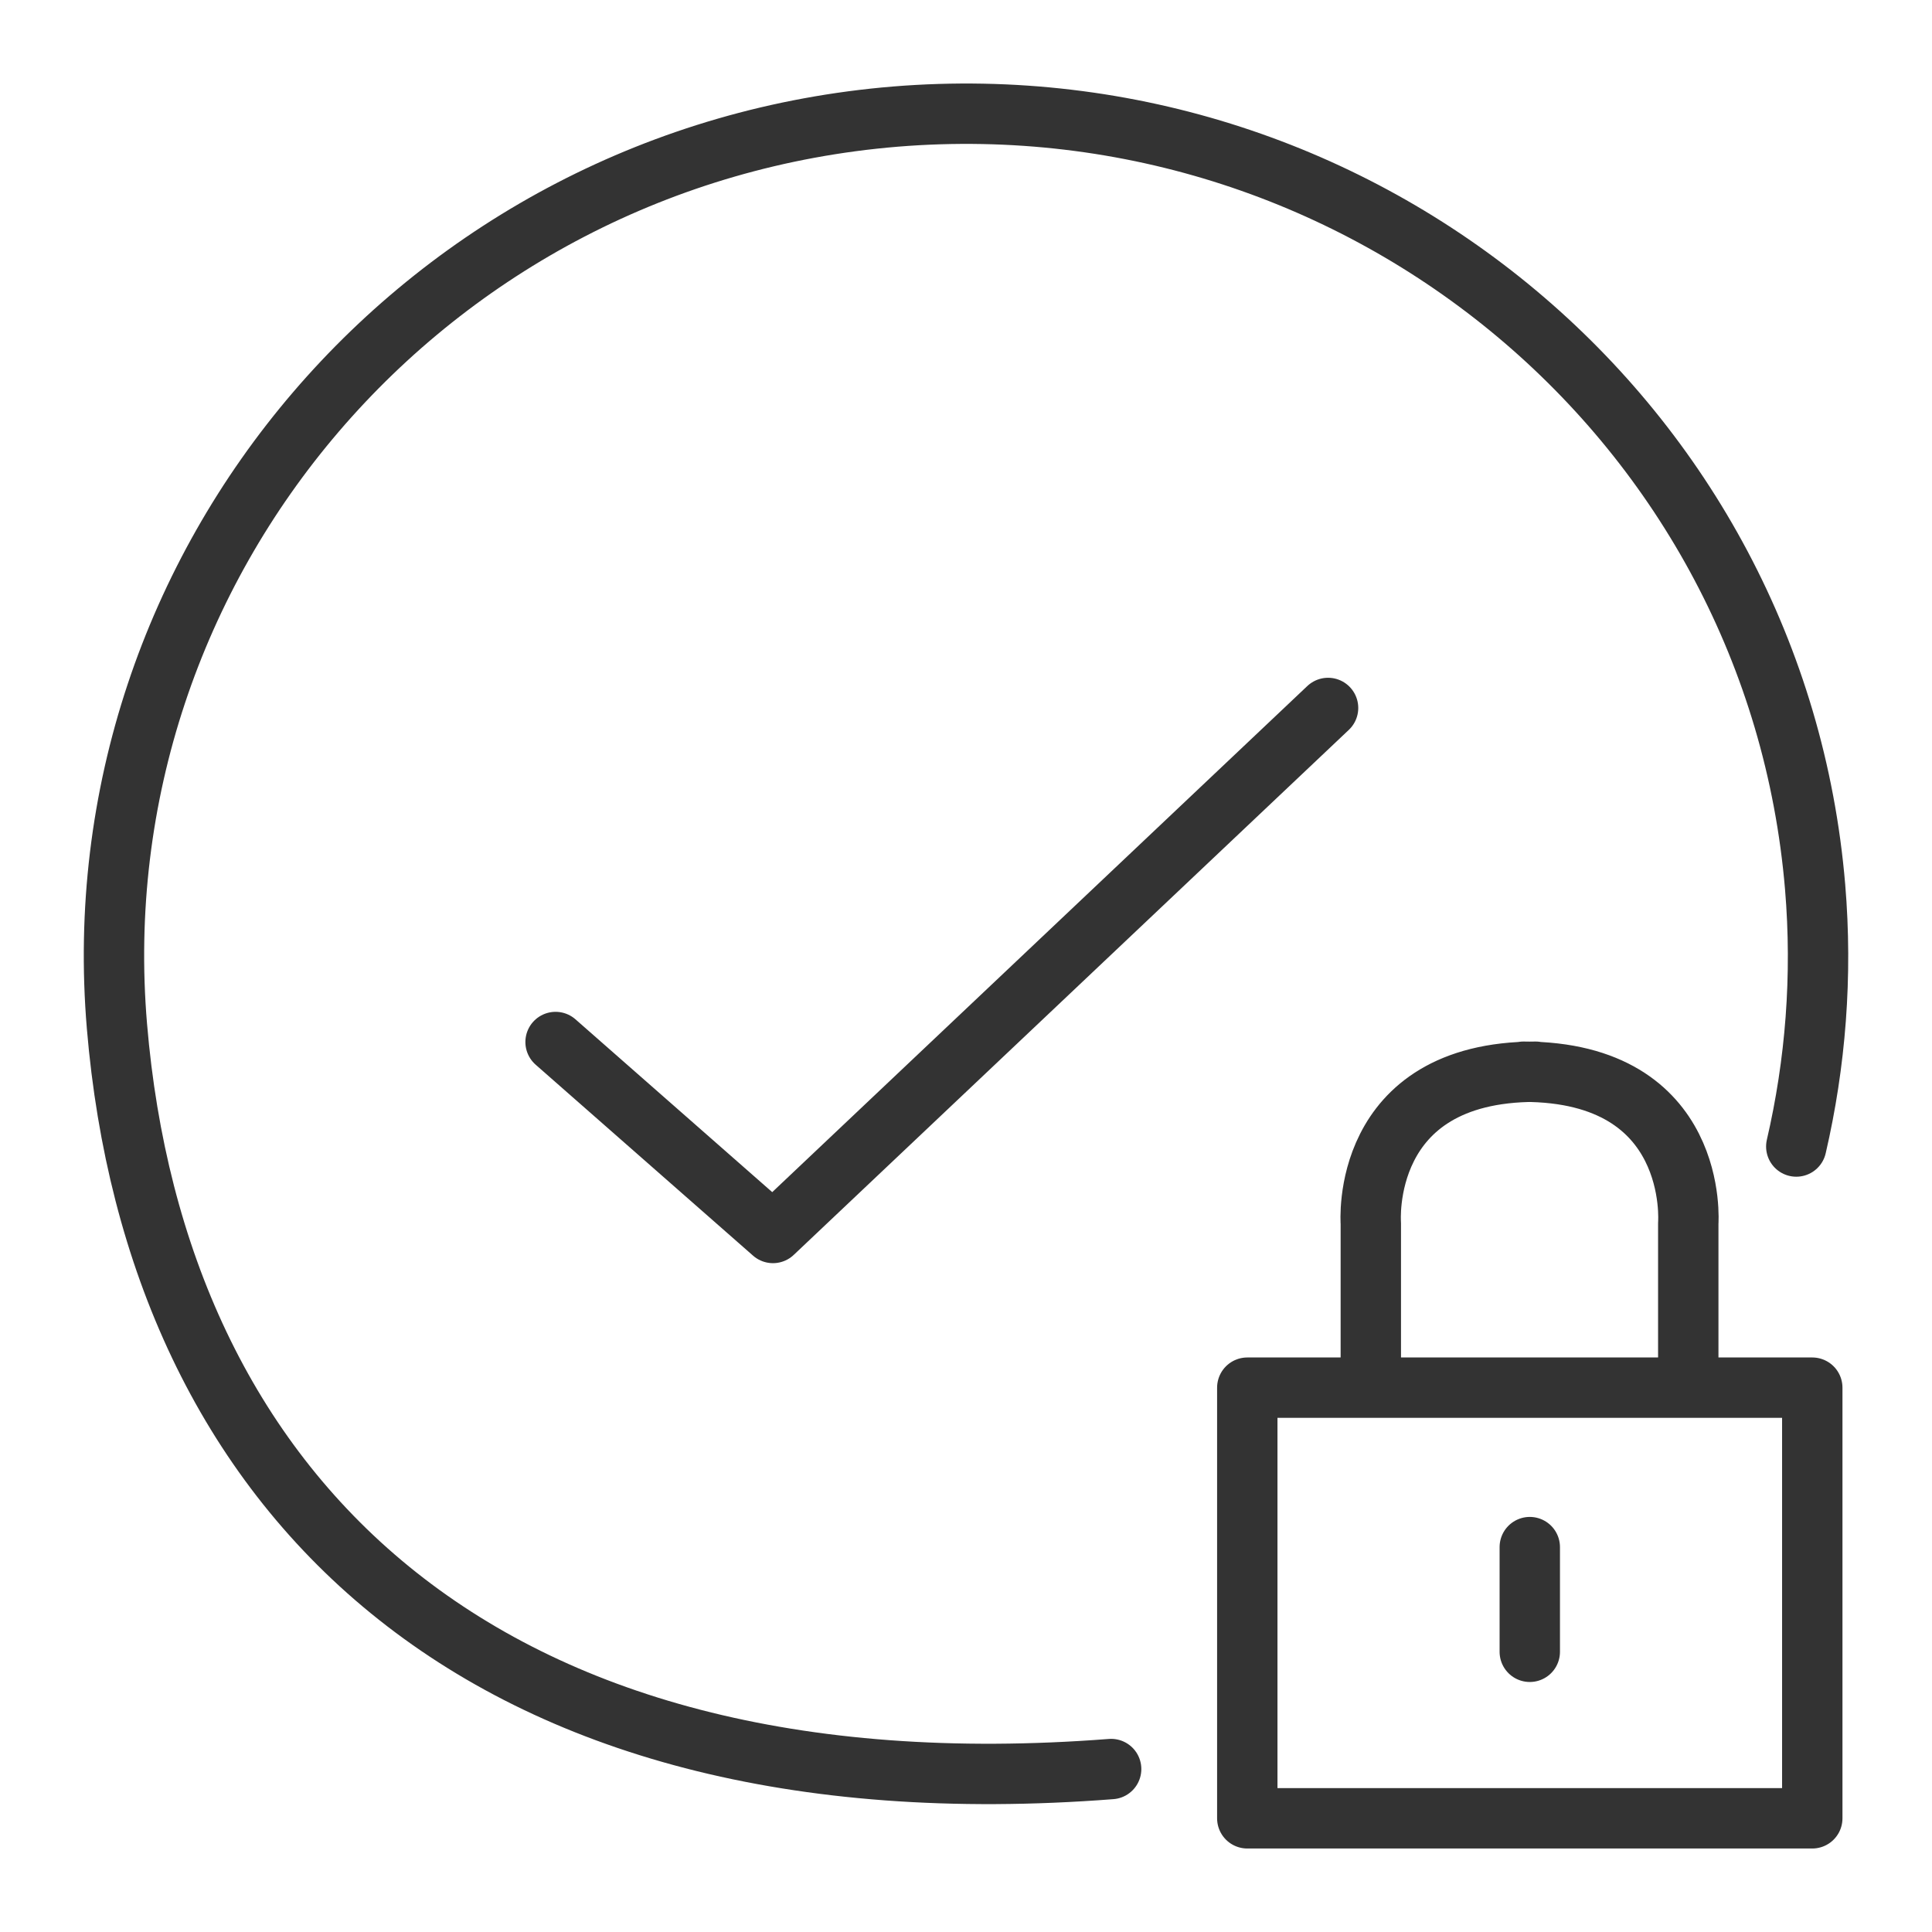 <svg width="32" height="32" viewBox="0 0 32 32" fill="none" xmlns="http://www.w3.org/2000/svg">
<path d="M22.705 22.961V20.26C22.705 20.26 22.511 17.751 25.435 17.751M27.963 22.961V20.26C27.963 20.26 28.158 17.751 25.233 17.751M25.338 25.625V27.359M9.202 17.259L12.803 20.422L21.997 11.726M18.404 29.301C7.864 30.117 2.582 24.677 1.937 16.997C1.291 9.318 7.071 2.569 14.833 1.931C22.604 1.3 29.418 7.009 30.064 14.689C30.188 16.166 30.071 17.613 29.752 18.99M20.659 22.984H30.017V30.117H20.659V22.984Z" stroke="#333333" stroke-linecap="round" stroke-linejoin="round"/>
</svg>
